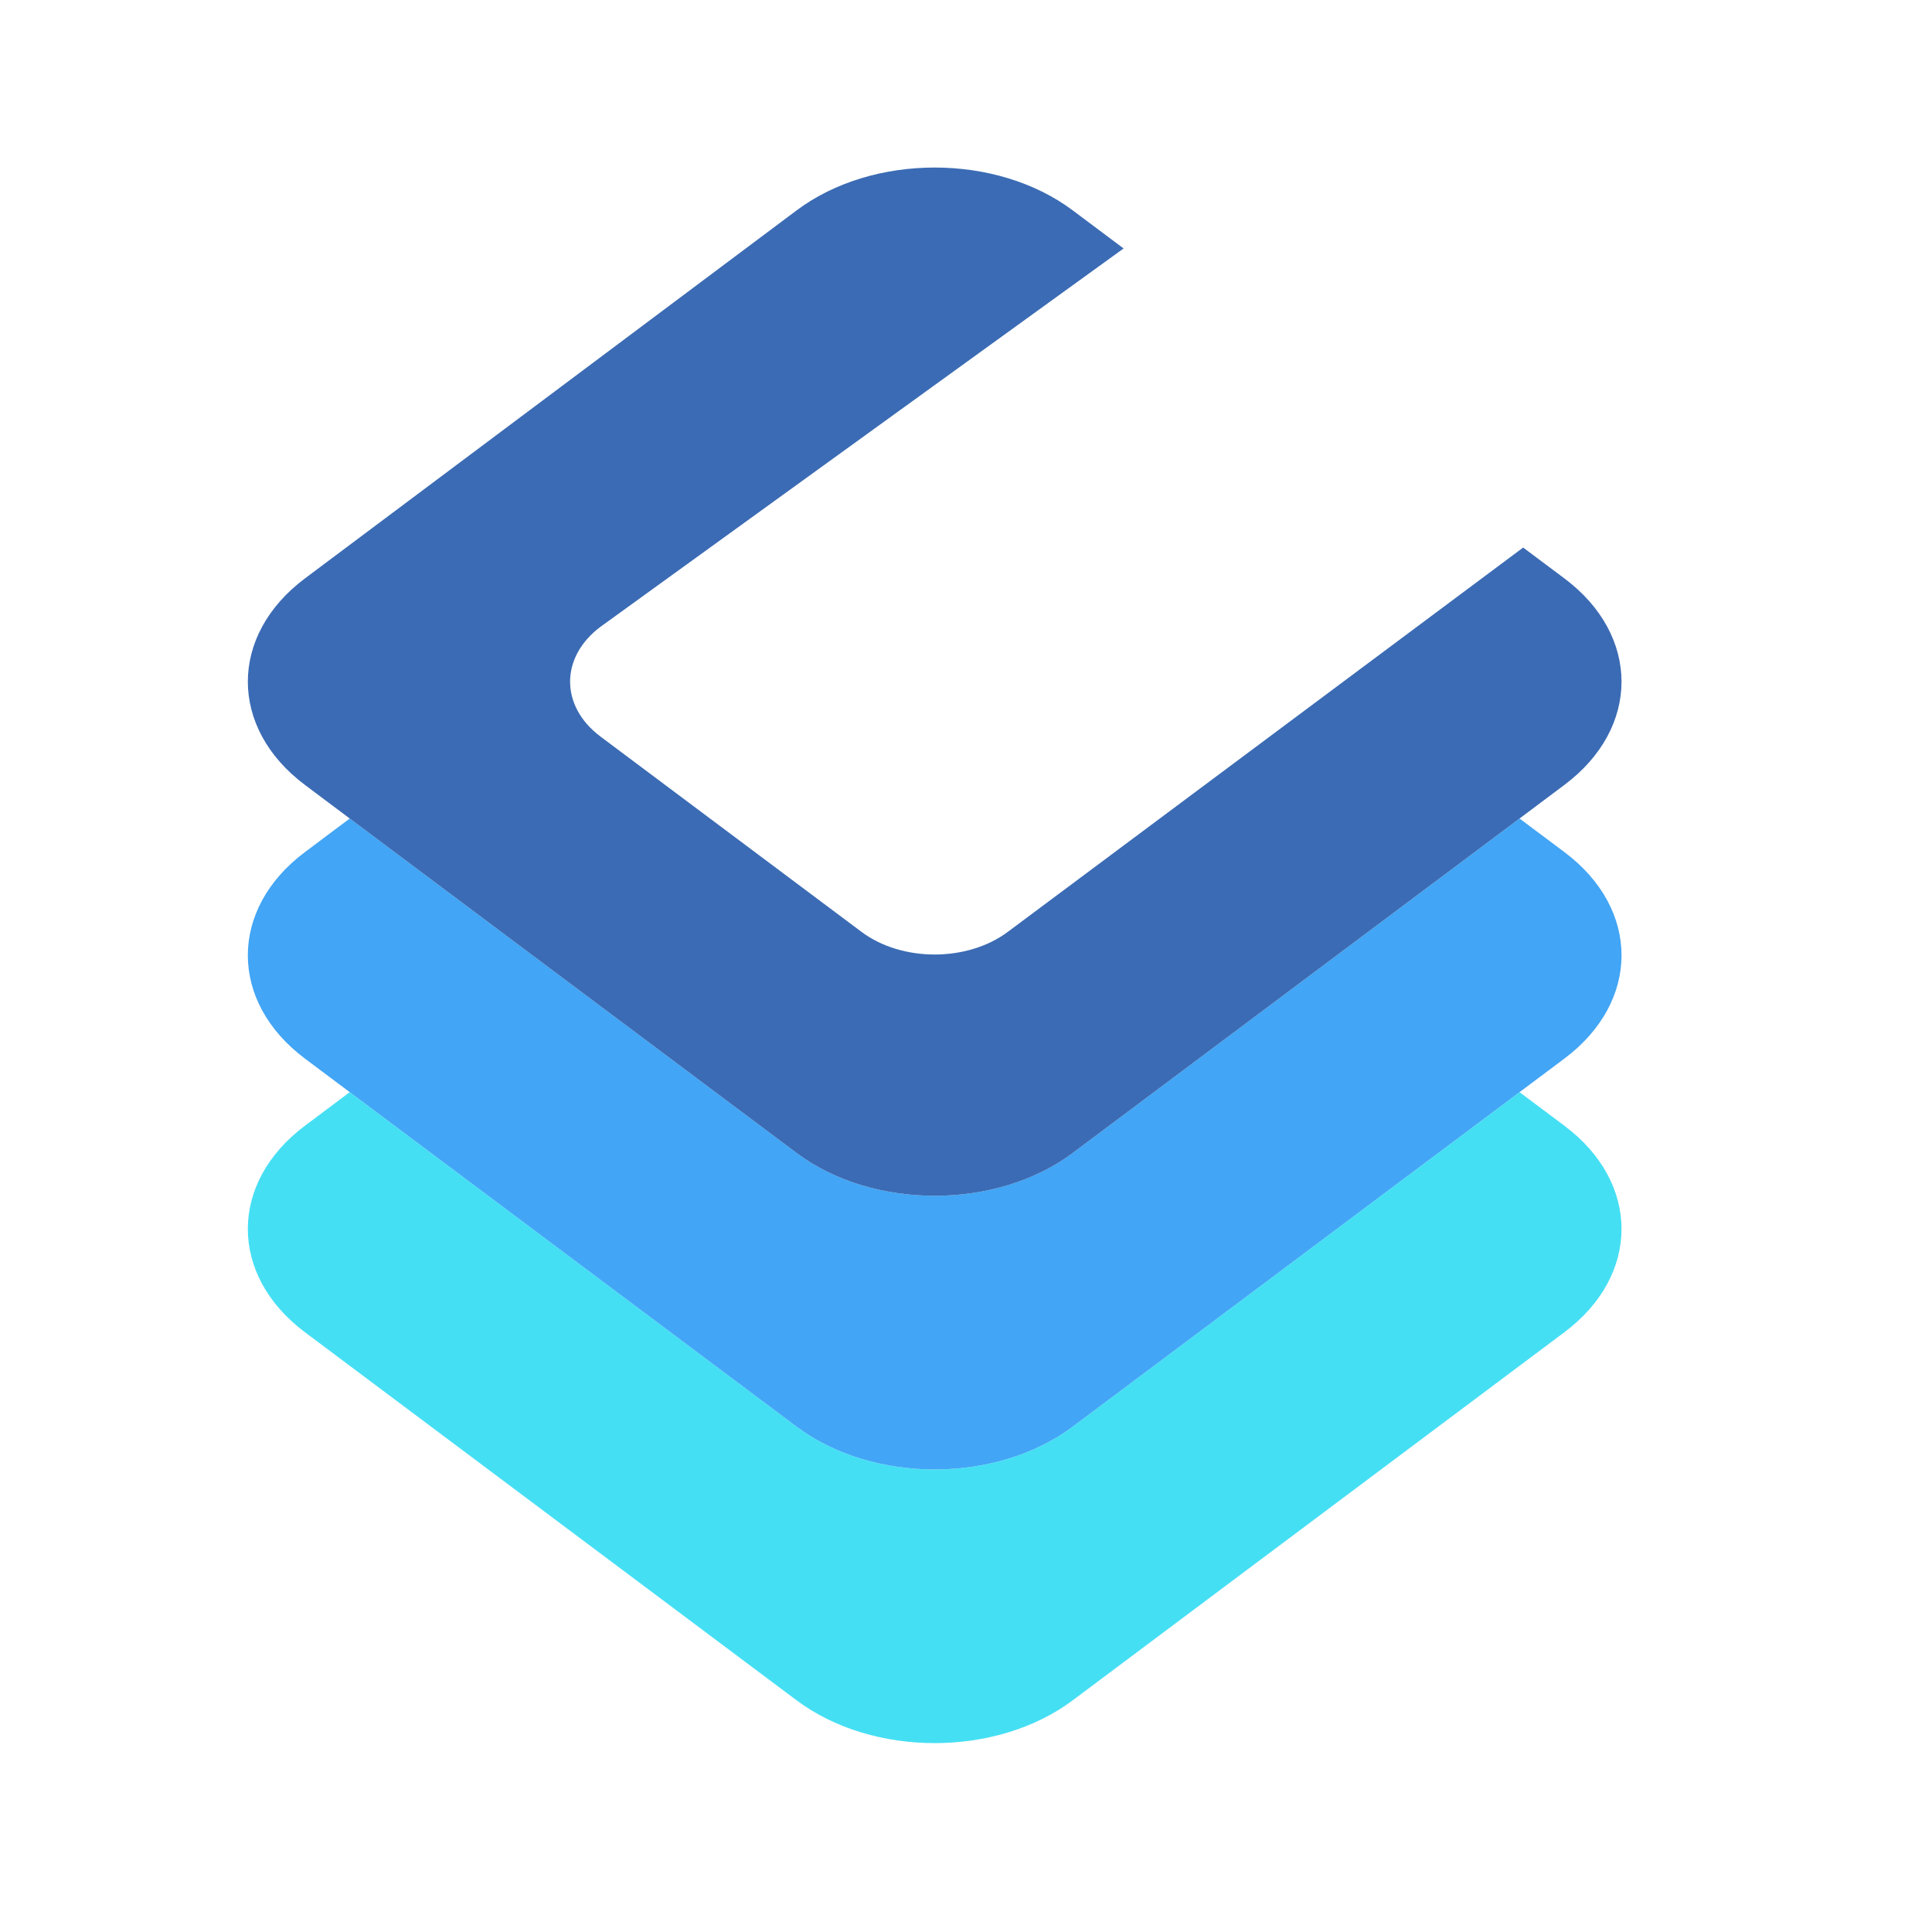 <?xml version="1.0" encoding="utf-8"?>
<!-- Generator: Adobe Illustrator 16.0.0, SVG Export Plug-In . SVG Version: 6.00 Build 0)  -->
<!DOCTYPE svg PUBLIC "-//W3C//DTD SVG 1.1//EN" "http://www.w3.org/Graphics/SVG/1.1/DTD/svg11.dtd">
<svg version="1.1" id="Layer_1" xmlns="http://www.w3.org/2000/svg" xmlns:xlink="http://www.w3.org/1999/xlink" x="0px" y="0px"
	 width="200px" height="200px" viewBox="335 200 140 140" xml:space="preserve">
<g>
	<g>
		<path fill="#45DFF4" d="M392.728,303.382l-32.384-24.241l-3.243,2.431c-5.523,4.131-5.523,10.837,0,14.97l35.627,26.672
			c5.525,4.132,14.478,4.132,20.002,0l35.627-26.672c5.526-4.133,5.526-10.839,0-14.97l-3.246-2.431l-32.381,24.241
			C407.206,307.515,398.253,307.515,392.728,303.382z"/>
		<path fill="#42A5F5" d="M448.357,261.742l-3.246-2.43l-32.381,24.238c-5.525,4.133-14.478,4.133-20.002,0l-32.384-24.238
			l-3.243,2.43c-5.523,4.131-5.523,10.835,0,14.971l3.243,2.428l32.384,24.241c5.525,4.133,14.478,4.133,20.002,0l32.381-24.241
			l3.246-2.428C453.884,272.577,453.884,265.873,448.357,261.742z"/>
		<path fill="#3B6BB4" d="M412.73,283.551l32.381-24.238l3.246-2.432c5.526-4.131,5.526-10.837,0-14.971l-2.983-2.232
			l-37.338,27.843c-2.932,2.196-7.685,2.196-10.615,0l-18.911-14.15c-2.931-2.195-2.931-5.752,0-7.948l37.91-27.419l-3.689-2.761
			c-5.525-4.136-14.478-4.136-20.002,0l-35.627,26.668c-5.523,4.133-5.523,10.84,0,14.971l3.243,2.432l32.384,24.238
			C398.253,287.684,407.206,287.684,412.73,283.551z"/>
	</g>
</g>
</svg>

